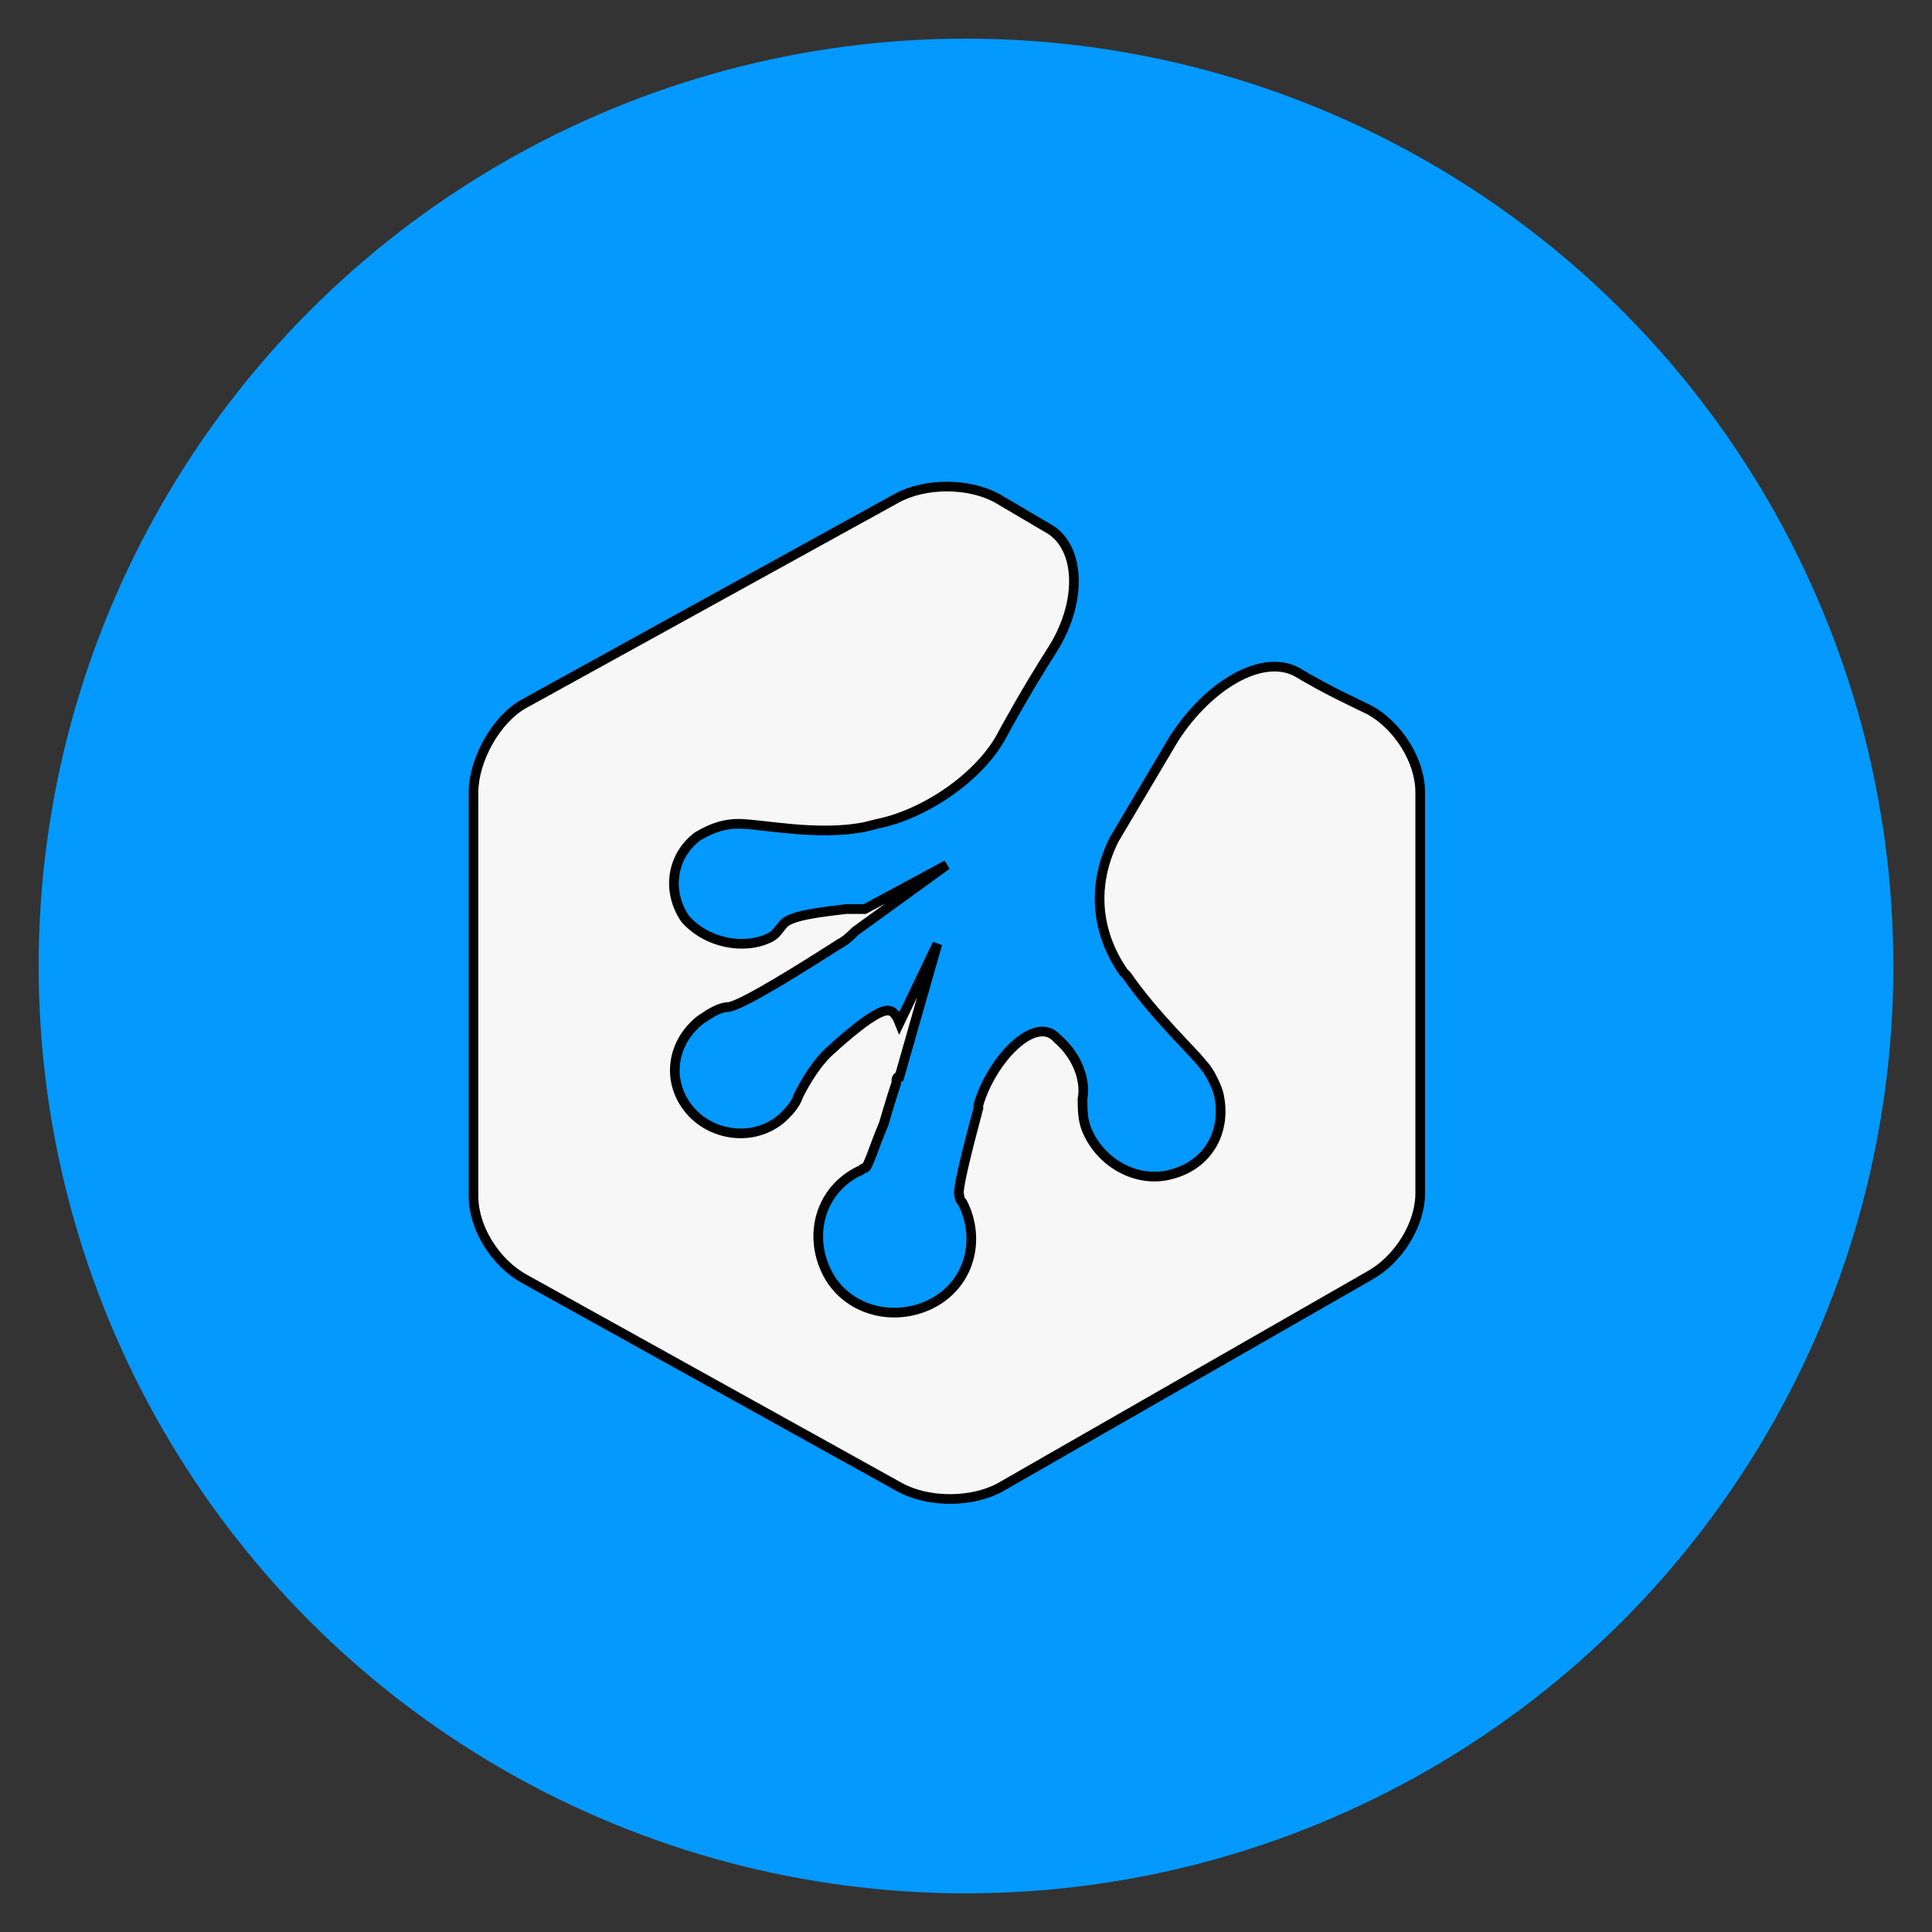 <svg id="treehouse" class="custom-icon" version="1.1" xmlns="http://www.w3.org/2000/svg" xmlns:xlink="http://www.w3.org/1999/xlink" viewBox="0 0 100 100">

 <rect x="0" y="0" width="100" height="100" fill="#333333" stroke="none"/>

 <g>
  <title>background</title>
  <rect fill="none" id="canvas_background" height="402" width="582" y="-1" x="-1"/>
 </g>
 <g>
  <title>Layer 1</title>
  <circle class="outer-shape" cx="50" cy="50" r="48" style="opacity: 1; fill: rgb(3, 153, 255);"/>
  <g stroke="null" id="svg_2">
   <path stroke="null" id="svg_3" fill="#f7f7f7" d="m91.791,23.505c-1.307,-0.654 -4.247,-1.962 -7.513,-3.924c-3.593,-1.962 -9.147,1.308 -12.74,6.867l-6.207,10.465c-2.287,4.578 -1.96,9.484 0.98,13.735l0.327,0.327c2.94,4.251 6.86,7.848 7.84,9.156c0.653,0.654 1.307,1.962 1.633,2.943c0.98,3.924 -0.98,7.521 -4.9,8.502c-3.593,0.981 -7.513,-1.308 -8.82,-4.905c-0.327,-0.981 -0.327,-1.962 -0.327,-2.943c0.327,-1.635 -0.327,-4.251 -2.613,-6.213c-2.287,-2.616 -6.86,2.289 -8.167,6.867l0,0.327c-1.307,4.905 -2.287,8.829 -1.96,9.156c0,0.327 0.327,0.654 0.327,0.654c1.96,3.924 0.653,8.502 -3.267,10.465c-3.92,1.962 -8.82,0.654 -10.78,-3.27c-1.96,-3.924 -0.653,-8.502 3.267,-10.465c0.327,0 0.327,-0.327 0.653,-0.327c0.327,0 0.98,-2.289 1.96,-4.578c0.653,-2.289 1.307,-4.251 1.307,-4.251c0,-0.327 0,-0.654 0.327,-0.654l3.92,-13.735l-3.92,8.175c-0.653,-1.635 -1.307,-1.635 -3.267,-0.327c-0.98,0.654 -2.94,2.289 -3.593,2.943c-1.633,1.308 -2.94,3.597 -3.593,4.905c-0.327,0.981 -0.98,1.635 -1.633,2.289c-2.94,2.616 -7.513,1.962 -9.8,-0.981c-2.287,-2.943 -1.633,-6.867 1.307,-9.156c0.98,-0.654 1.96,-1.308 2.94,-1.308c1.633,-0.327 7.84,-4.251 11.433,-6.54c0.653,-0.327 1.307,-0.981 1.633,-1.308l9.473,-6.867l-8.493,4.578l-1.96,0c-2.613,0.327 -5.88,0.654 -6.533,1.635c-0.327,0.327 -0.653,0.981 -1.307,1.308c-2.613,1.308 -6.533,0.654 -8.82,-1.962c-1.96,-2.943 -1.307,-6.54 1.307,-8.502c1.633,-0.981 2.94,-1.308 4.247,-1.308c2.287,0 8.167,1.308 13.067,0.327l1.307,-0.327c4.9,-0.981 10.78,-4.905 13.067,-9.484c0,0 2.287,-4.251 5.227,-8.829c2.94,-4.905 2.613,-10.138 -0.327,-12.1l-5.553,-3.27c-2.94,-1.635 -7.513,-1.635 -10.453,0l-38.547,21.256c-2.94,1.635 -5.227,5.886 -5.227,9.156l0,41.858c0,3.27 2.287,6.867 5.227,8.502l38.873,21.583c2.94,1.635 7.513,1.635 10.453,0l38.22,-21.91c2.94,-1.635 5.227,-5.232 5.227,-8.502l0,-41.531c0,-3.27 -2.287,-6.867 -5.227,-8.502l0,0z" transform="translate(25,25) scale(0.5) " class="inner-shape"/>
  </g>
 </g>
</svg>